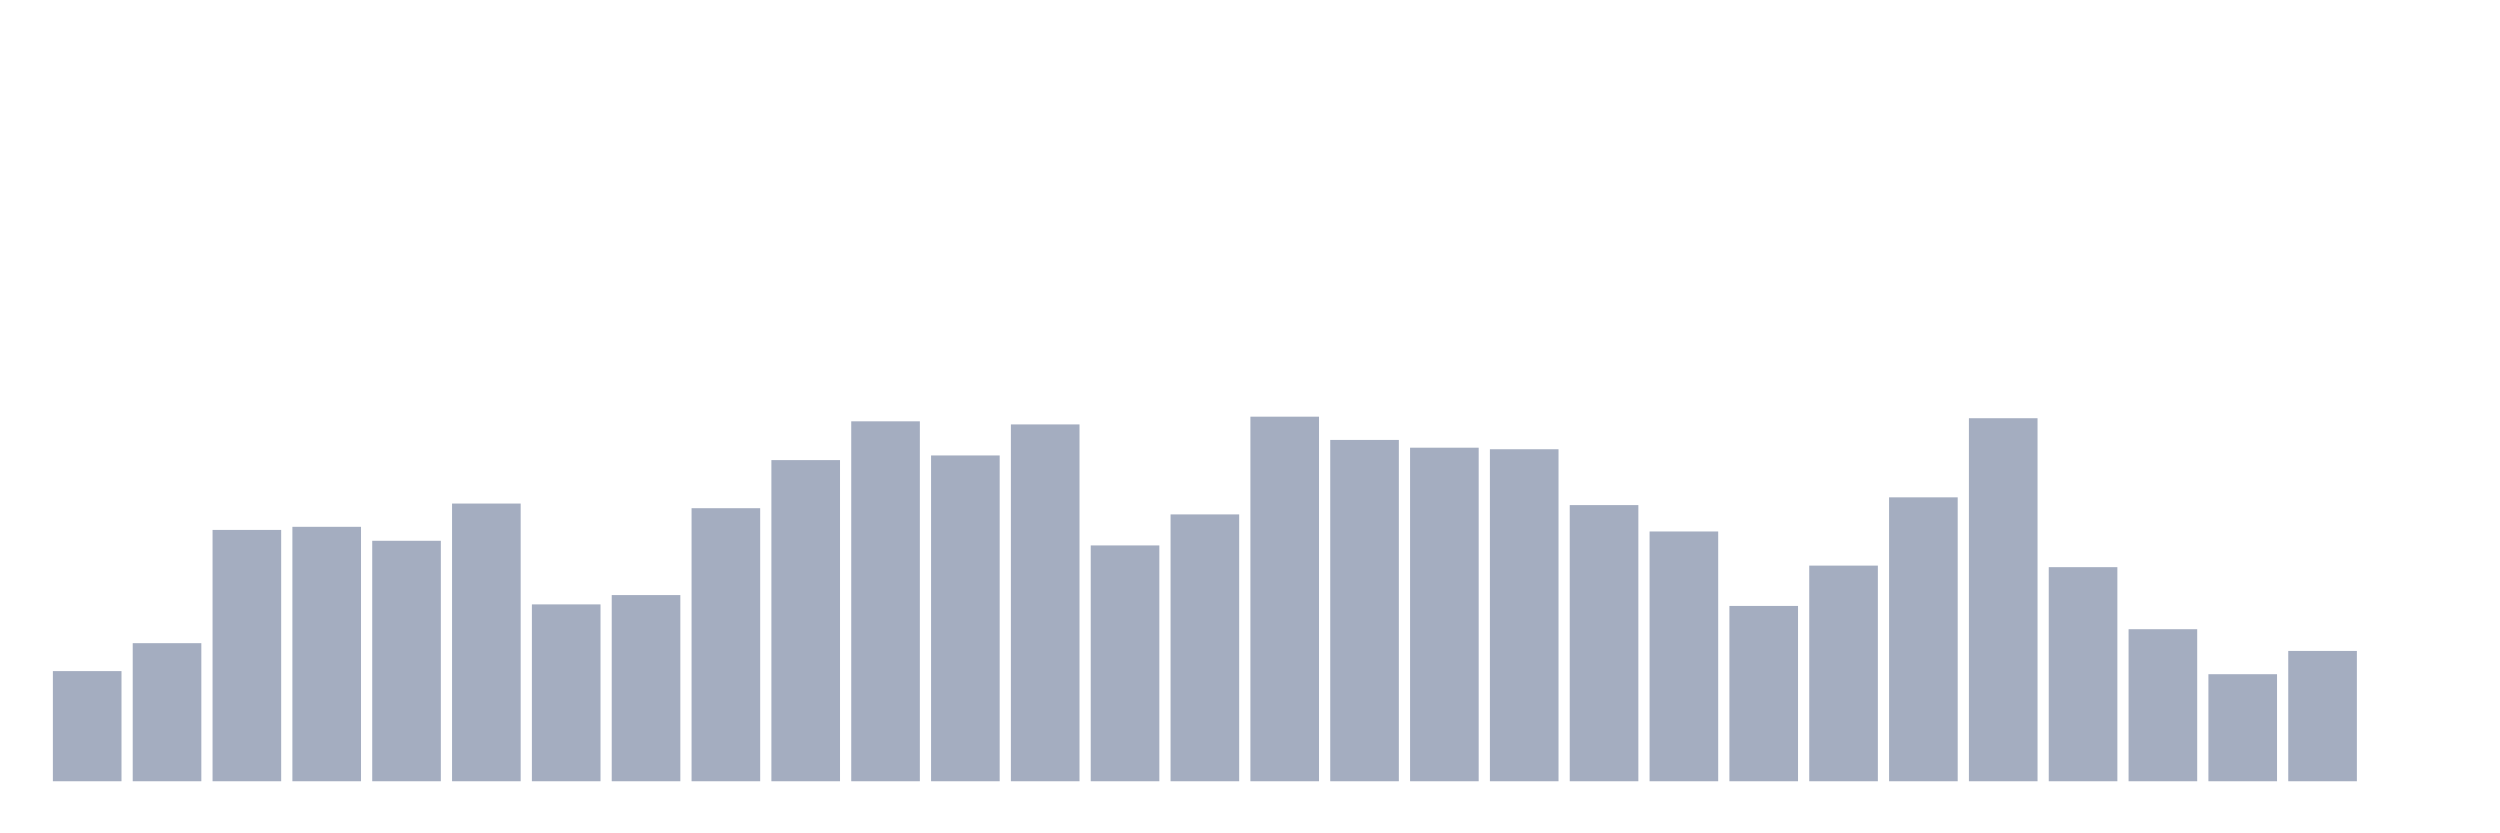 <svg xmlns="http://www.w3.org/2000/svg" viewBox="0 0 480 160"><g transform="translate(10,10)"><rect class="bar" x="0.153" width="13.175" y="118.851" height="21.149" fill="rgb(164,173,192)"></rect><rect class="bar" x="15.482" width="13.175" y="113.489" height="26.511" fill="rgb(164,173,192)"></rect><rect class="bar" x="30.81" width="13.175" y="91.745" height="48.255" fill="rgb(164,173,192)"></rect><rect class="bar" x="46.138" width="13.175" y="91.149" height="48.851" fill="rgb(164,173,192)"></rect><rect class="bar" x="61.466" width="13.175" y="93.83" height="46.17" fill="rgb(164,173,192)"></rect><rect class="bar" x="76.794" width="13.175" y="86.681" height="53.319" fill="rgb(164,173,192)"></rect><rect class="bar" x="92.123" width="13.175" y="106.043" height="33.957" fill="rgb(164,173,192)"></rect><rect class="bar" x="107.451" width="13.175" y="104.255" height="35.745" fill="rgb(164,173,192)"></rect><rect class="bar" x="122.779" width="13.175" y="87.574" height="52.426" fill="rgb(164,173,192)"></rect><rect class="bar" x="138.107" width="13.175" y="78.34" height="61.66" fill="rgb(164,173,192)"></rect><rect class="bar" x="153.436" width="13.175" y="70.894" height="69.106" fill="rgb(164,173,192)"></rect><rect class="bar" x="168.764" width="13.175" y="77.447" height="62.553" fill="rgb(164,173,192)"></rect><rect class="bar" x="184.092" width="13.175" y="71.489" height="68.511" fill="rgb(164,173,192)"></rect><rect class="bar" x="199.42" width="13.175" y="94.723" height="45.277" fill="rgb(164,173,192)"></rect><rect class="bar" x="214.748" width="13.175" y="88.766" height="51.234" fill="rgb(164,173,192)"></rect><rect class="bar" x="230.077" width="13.175" y="70" height="70" fill="rgb(164,173,192)"></rect><rect class="bar" x="245.405" width="13.175" y="74.468" height="65.532" fill="rgb(164,173,192)"></rect><rect class="bar" x="260.733" width="13.175" y="75.957" height="64.043" fill="rgb(164,173,192)"></rect><rect class="bar" x="276.061" width="13.175" y="76.255" height="63.745" fill="rgb(164,173,192)"></rect><rect class="bar" x="291.39" width="13.175" y="86.979" height="53.021" fill="rgb(164,173,192)"></rect><rect class="bar" x="306.718" width="13.175" y="92.043" height="47.957" fill="rgb(164,173,192)"></rect><rect class="bar" x="322.046" width="13.175" y="106.34" height="33.66" fill="rgb(164,173,192)"></rect><rect class="bar" x="337.374" width="13.175" y="98.596" height="41.404" fill="rgb(164,173,192)"></rect><rect class="bar" x="352.702" width="13.175" y="85.489" height="54.511" fill="rgb(164,173,192)"></rect><rect class="bar" x="368.031" width="13.175" y="70.298" height="69.702" fill="rgb(164,173,192)"></rect><rect class="bar" x="383.359" width="13.175" y="98.894" height="41.106" fill="rgb(164,173,192)"></rect><rect class="bar" x="398.687" width="13.175" y="110.809" height="29.191" fill="rgb(164,173,192)"></rect><rect class="bar" x="414.015" width="13.175" y="119.447" height="20.553" fill="rgb(164,173,192)"></rect><rect class="bar" x="429.344" width="13.175" y="114.979" height="25.021" fill="rgb(164,173,192)"></rect><rect class="bar" x="444.672" width="13.175" y="140" height="0" fill="rgb(164,173,192)"></rect></g></svg>